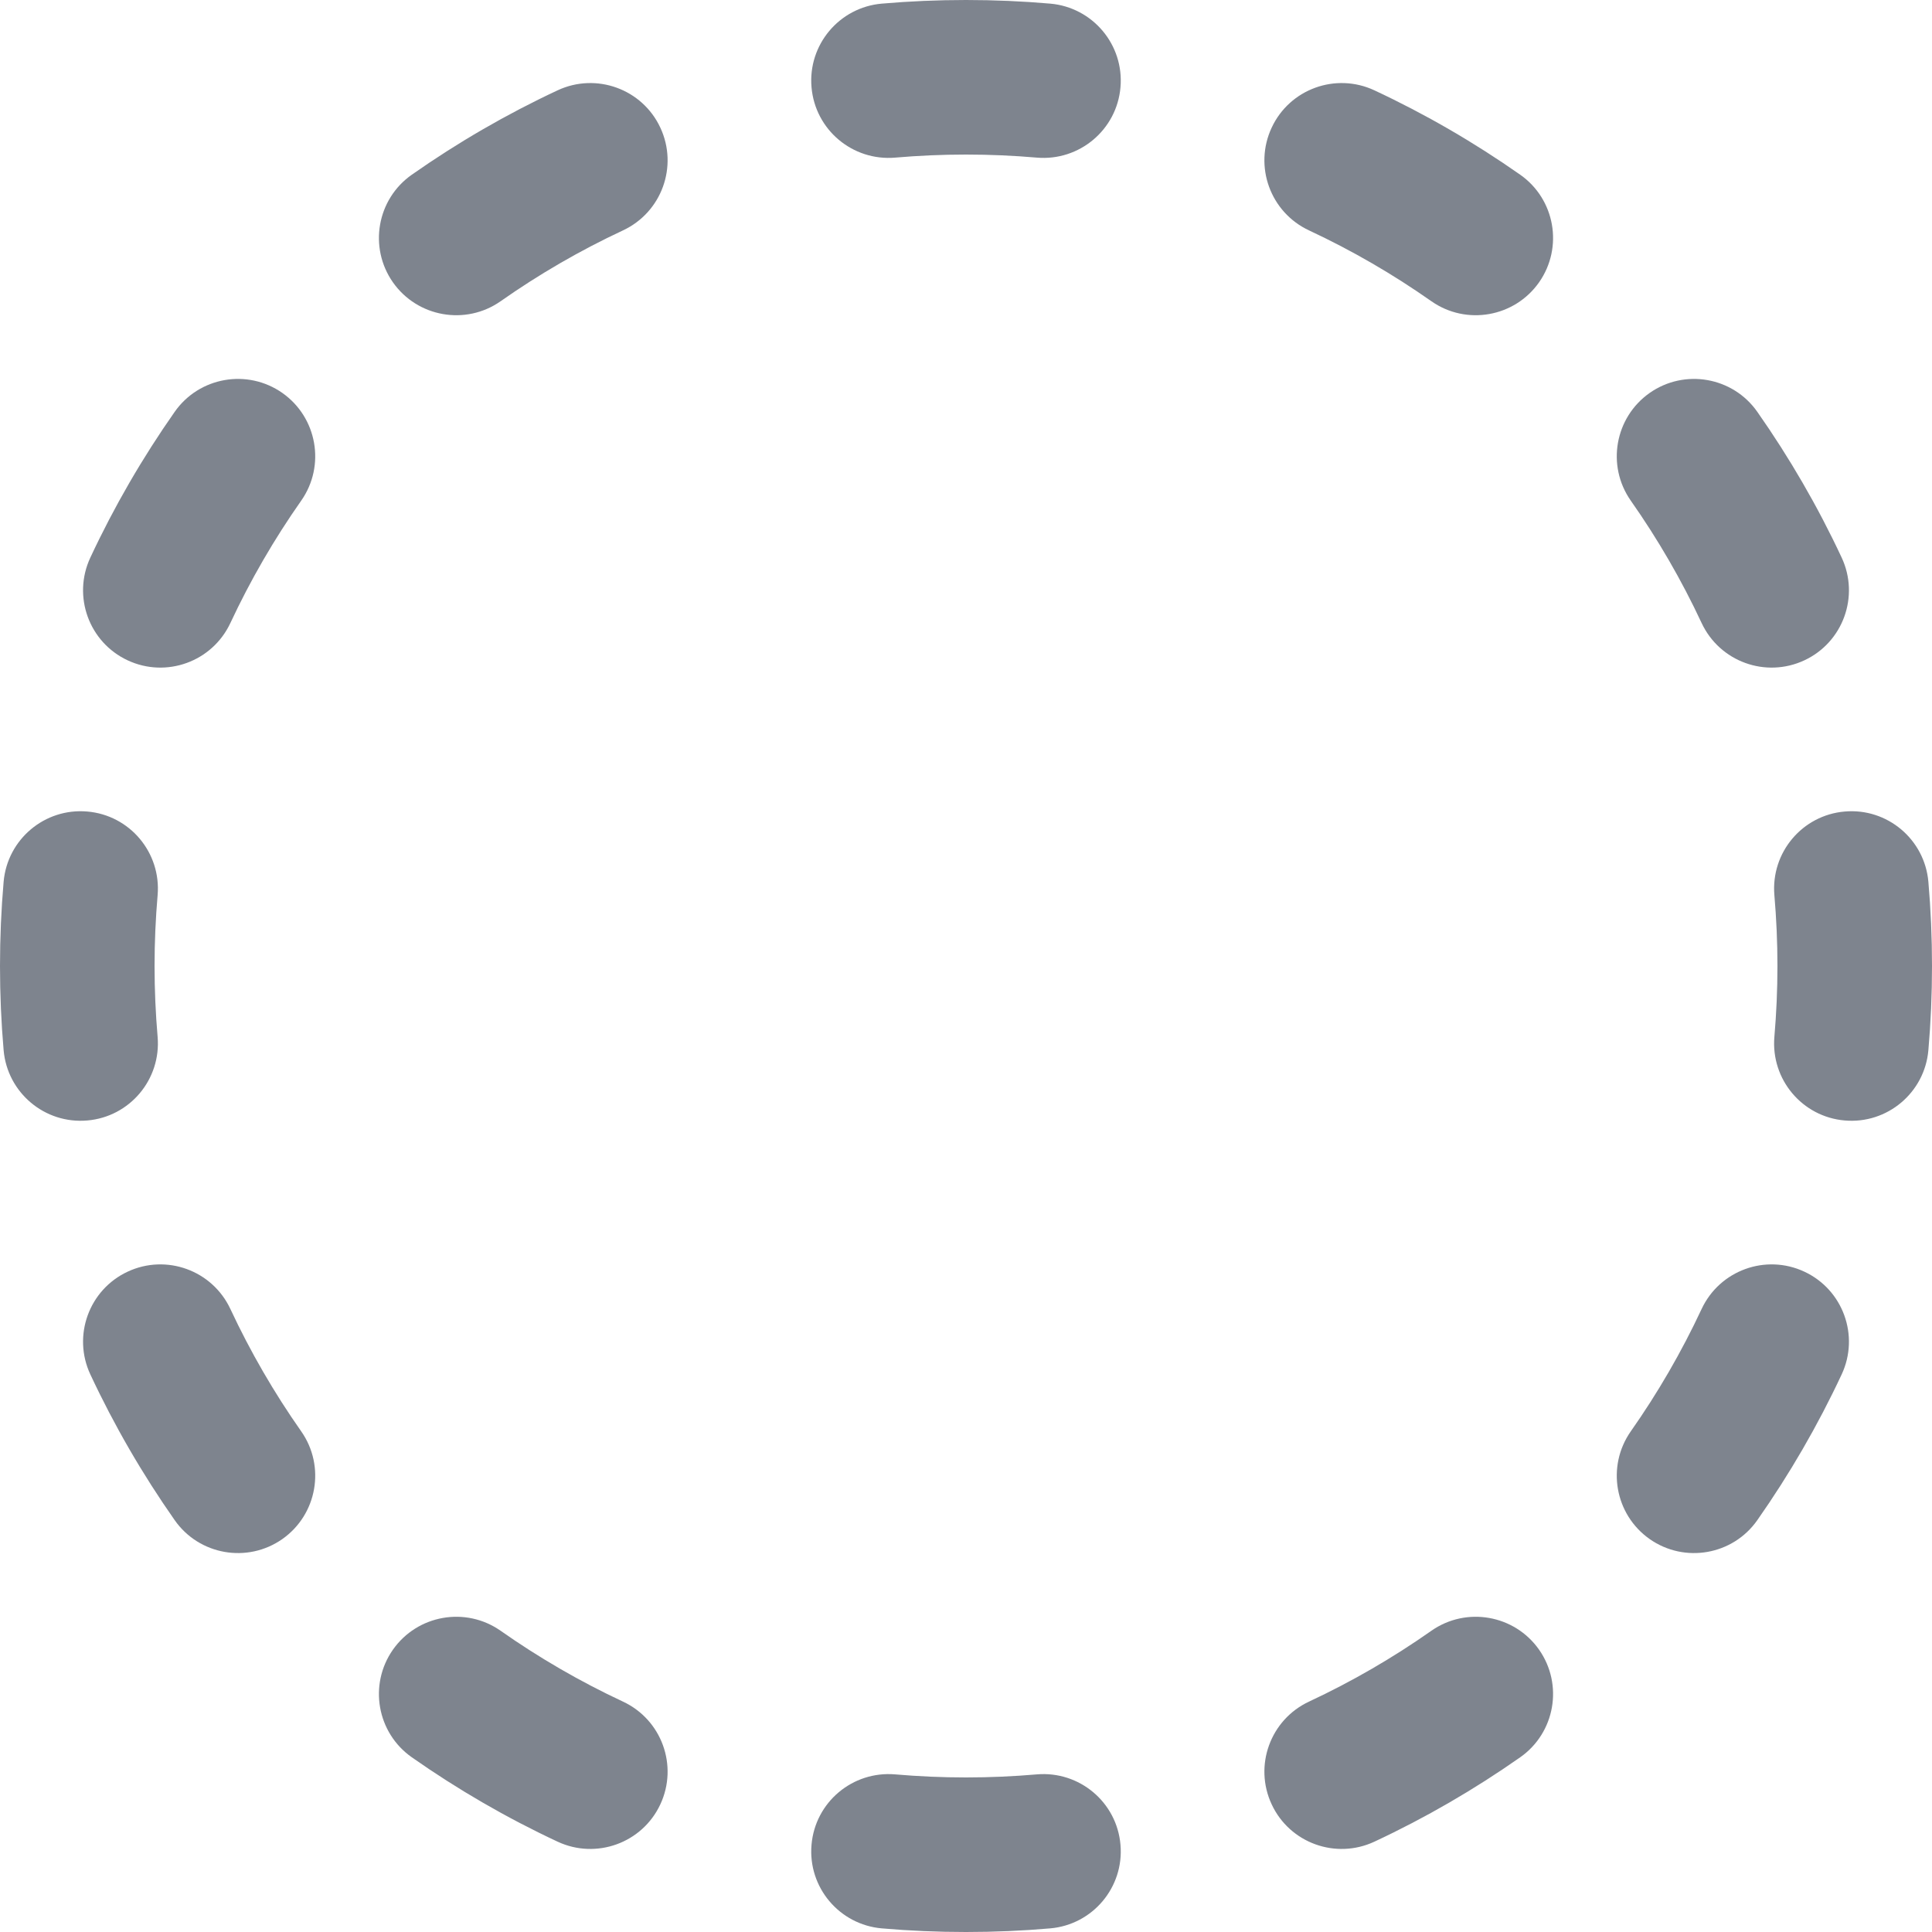 <svg width="24" height="24" viewBox="0 0 24 24" fill="none" xmlns="http://www.w3.org/2000/svg">
<path fill-rule="evenodd" clip-rule="evenodd" d="M12 1.92C11.703 1.92 11.41 1.933 11.12 1.958C10.591 2.003 10.126 1.612 10.081 1.084C10.035 0.556 10.426 0.091 10.954 0.045C11.299 0.015 11.648 0 12 0C12.352 0 12.701 0.015 13.046 0.045C13.574 0.091 13.965 0.556 13.919 1.084C13.874 1.612 13.409 2.003 12.88 1.958C12.59 1.933 12.297 1.92 12 1.92ZM15.797 1.586C16.021 1.105 16.593 0.898 17.073 1.122C17.709 1.419 18.315 1.771 18.884 2.17C19.318 2.474 19.423 3.073 19.119 3.507C18.814 3.941 18.215 4.046 17.781 3.742C17.303 3.406 16.794 3.111 16.261 2.862C15.78 2.637 15.573 2.066 15.797 1.586ZM8.203 1.586C8.427 2.066 8.22 2.637 7.739 2.862C7.206 3.111 6.697 3.406 6.219 3.742C5.785 4.046 5.186 3.941 4.881 3.507C4.577 3.073 4.682 2.474 5.116 2.17C5.685 1.771 6.291 1.419 6.927 1.122C7.407 0.898 7.979 1.105 8.203 1.586ZM20.493 4.881C20.927 4.577 21.526 4.682 21.83 5.116C22.229 5.685 22.581 6.291 22.878 6.927C23.102 7.407 22.895 7.979 22.414 8.203C21.934 8.427 21.363 8.22 21.138 7.739C20.889 7.206 20.594 6.697 20.258 6.219C19.954 5.785 20.059 5.186 20.493 4.881ZM3.507 4.881C3.941 5.186 4.046 5.785 3.742 6.219C3.406 6.697 3.111 7.206 2.862 7.739C2.637 8.22 2.066 8.427 1.586 8.203C1.105 7.979 0.898 7.407 1.122 6.927C1.419 6.291 1.771 5.685 2.17 5.116C2.474 4.682 3.073 4.577 3.507 4.881ZM1.084 10.081C1.612 10.126 2.003 10.591 1.958 11.12C1.933 11.41 1.92 11.703 1.92 12C1.92 12.297 1.933 12.59 1.958 12.88C2.003 13.409 1.612 13.874 1.084 13.919C0.556 13.965 0.091 13.574 0.045 13.046C0.015 12.701 0 12.352 0 12C0 11.648 0.015 11.299 0.045 10.954C0.091 10.426 0.556 10.035 1.084 10.081ZM22.916 10.081C23.444 10.035 23.909 10.426 23.955 10.954C23.985 11.299 24 11.648 24 12C24 12.352 23.985 12.701 23.955 13.046C23.909 13.574 23.444 13.965 22.916 13.919C22.388 13.874 21.997 13.409 22.042 12.88C22.067 12.59 22.08 12.297 22.08 12C22.08 11.703 22.067 11.41 22.042 11.12C21.997 10.591 22.388 10.126 22.916 10.081ZM22.414 15.797C22.895 16.021 23.102 16.593 22.878 17.073C22.581 17.709 22.229 18.315 21.83 18.884C21.526 19.318 20.927 19.423 20.493 19.119C20.059 18.814 19.954 18.215 20.258 17.781C20.594 17.303 20.889 16.794 21.138 16.261C21.363 15.78 21.934 15.573 22.414 15.797ZM1.586 15.797C2.066 15.573 2.637 15.78 2.862 16.261C3.111 16.794 3.406 17.303 3.742 17.781C4.046 18.215 3.941 18.814 3.507 19.119C3.073 19.423 2.474 19.318 2.17 18.884C1.771 18.315 1.419 17.709 1.122 17.073C0.898 16.593 1.105 16.021 1.586 15.797ZM19.119 20.493C19.423 20.927 19.318 21.526 18.884 21.83C18.315 22.229 17.709 22.581 17.073 22.878C16.593 23.102 16.021 22.895 15.797 22.414C15.573 21.934 15.78 21.363 16.261 21.138C16.794 20.889 17.303 20.594 17.781 20.258C18.215 19.954 18.814 20.059 19.119 20.493ZM4.881 20.493C5.186 20.059 5.785 19.954 6.219 20.258C6.697 20.594 7.206 20.889 7.739 21.138C8.22 21.363 8.427 21.934 8.203 22.414C7.979 22.895 7.407 23.102 6.927 22.878C6.291 22.581 5.685 22.229 5.116 21.83C4.682 21.526 4.577 20.927 4.881 20.493ZM10.081 22.916C10.126 22.388 10.591 21.997 11.12 22.042C11.41 22.067 11.703 22.08 12 22.08C12.297 22.08 12.59 22.067 12.88 22.042C13.409 21.997 13.874 22.388 13.919 22.916C13.965 23.444 13.574 23.909 13.046 23.955C12.701 23.985 12.352 24 12 24C11.648 24 11.299 23.985 10.954 23.955C10.426 23.909 10.035 23.444 10.081 22.916Z" fill="#7E848E"/>
</svg>
